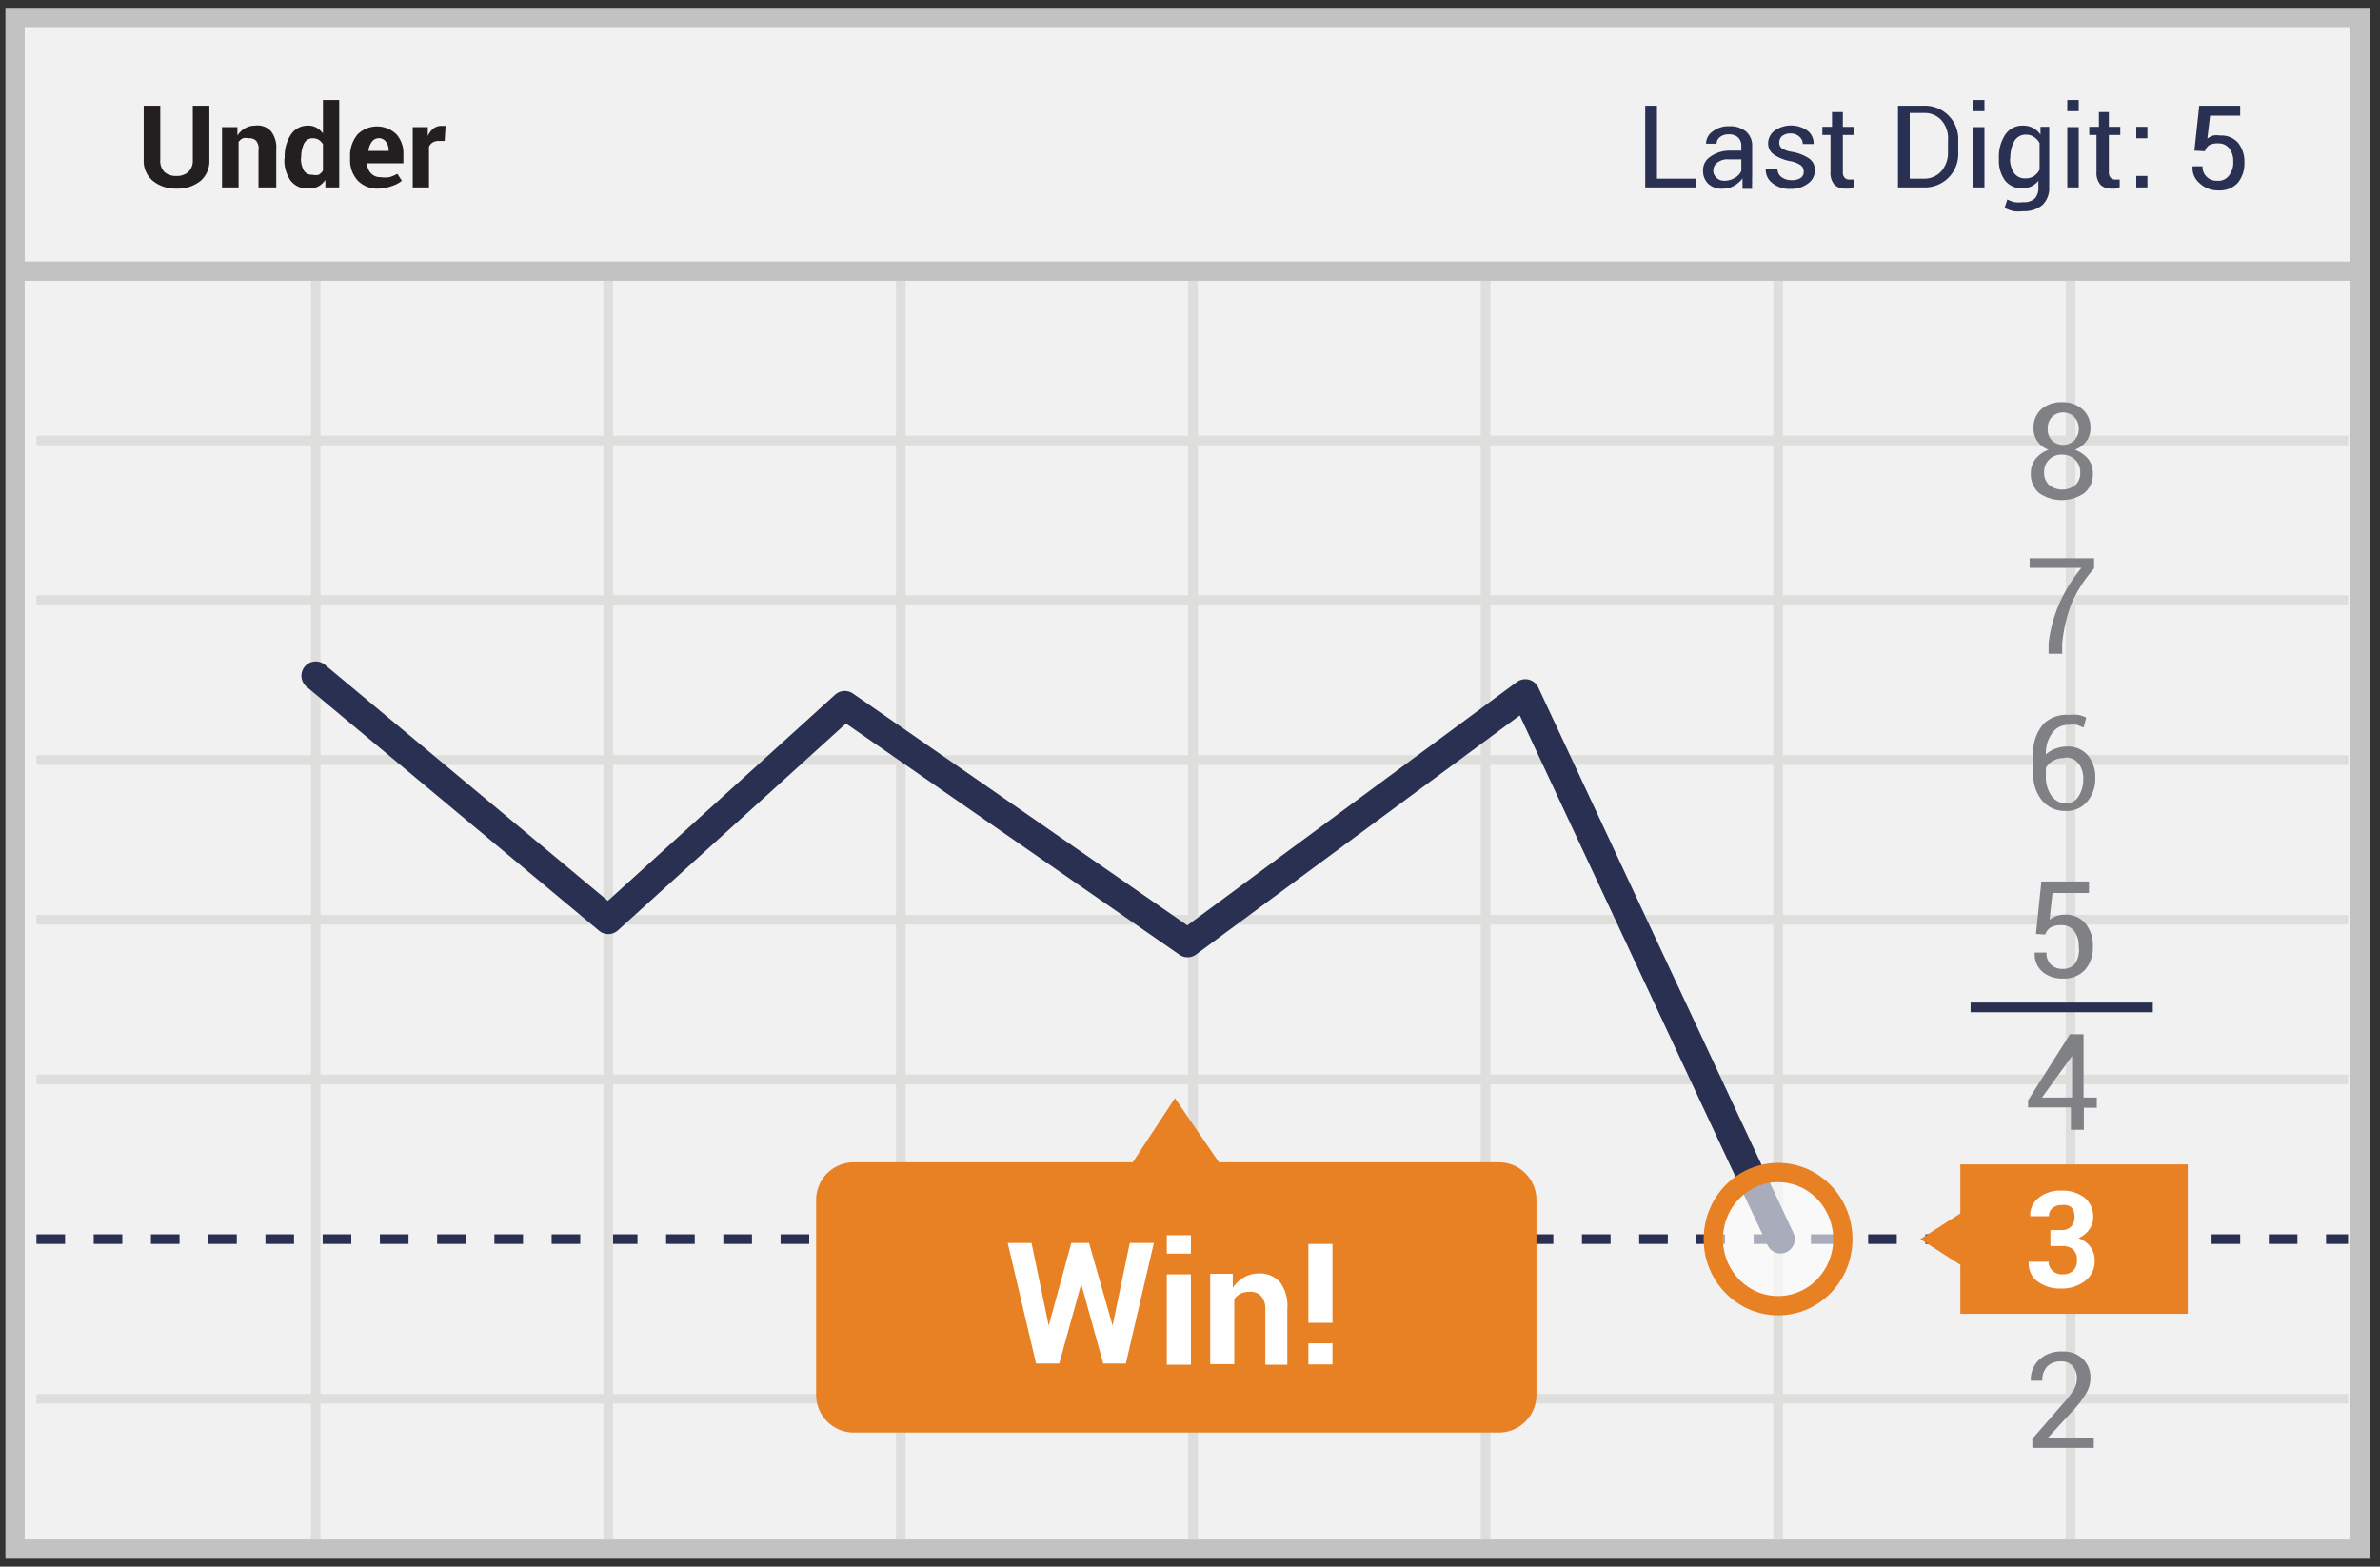<svg id="Layer_1" data-name="Layer 1" xmlns="http://www.w3.org/2000/svg" viewBox="0 0 79 52"><rect x="0" y="0" width="79" height="52" fill="#333333" stroke="none"/><defs><style>.cls-1{fill:#f1f1f2;stroke:#c2c2c2}.cls-1,.cls-11,.cls-2{stroke-miterlimit:10}.cls-1,.cls-11{stroke-width:.64px}.cls-11,.cls-12,.cls-2,.cls-3,.cls-5{fill:none}.cls-2{stroke:#dededd}.cls-12,.cls-2,.cls-3{stroke-width:.32px}.cls-12,.cls-3,.cls-5{stroke:#293052;stroke-linejoin:round}.cls-3{stroke-dasharray:.95}.cls-4{fill:#231f20}.cls-5{stroke-linecap:round;stroke-width:.95px}.cls-6{fill:#293052}.cls-7{fill:#808184}.cls-8{fill:#e88024}.cls-9{fill:#fff}.cls-10{opacity:.6}.cls-11{stroke:#e88024}</style></defs><title>guide</title><path class="cls-1" d="M.5.58h77.84v50.84H.5z"/><path class="cls-2" d="M1.21 14.62h76.73m-76.73 5.3h76.73M1.21 35.83h76.73"/><path class="cls-3" d="M1.21 41.13h76.73"/><path class="cls-2" d="M1.21 46.43h76.73M10.48 9.32V51.1m9.71-41.78V51.1M29.9 9.32V51.1m9.7-41.78V51.1m9.71-41.78V51.1m9.71-41.78V51.1m9.71-41.78V51.1M1.21 30.53h76.73m-76.73-5.3h76.73"/><path class="cls-1" d="M.66 9H78.5"/><path class="cls-4" d="M6.95 3.51v1.8a.86.86 0 0 1-.3.7 1.2 1.2 0 0 1-.79.25A1.19 1.19 0 0 1 5.07 6a.86.86 0 0 1-.3-.7V3.51h.55v1.8a.52.52 0 0 0 .14.4.56.56 0 0 0 .39.13.57.57 0 0 0 .4-.13.52.52 0 0 0 .15-.4v-1.8h.55zm.93.7v.29a.74.74 0 0 1 .25-.24.64.64 0 0 1 .33-.09.61.61 0 0 1 .54.19.89.89 0 0 1 .17.6v1.26h-.59V5a.41.41 0 0 0-.08-.33.33.33 0 0 0-.25-.08.42.42 0 0 0-.19 0 .41.41 0 0 0-.14.12v1.51h-.55v-2h.51zm1.57 1.02a1.31 1.31 0 0 1 .21-.77.67.67 0 0 1 .58-.29.56.56 0 0 1 .27.07.66.66 0 0 1 .21.19V3.32h.54v2.9h-.46v-.25a.67.67 0 0 1-.22.21.59.59 0 0 1-.3.07.68.68 0 0 1-.63-.25 1.16 1.16 0 0 1-.21-.72zm.54 0a.83.83 0 0 0 .09.42.31.31 0 0 0 .29.15.42.42 0 0 0 .21 0 .38.38 0 0 0 .14-.14v-.87a.43.43 0 0 0-.14-.15.38.38 0 0 0-.2-.05.31.31 0 0 0-.29.18 1 1 0 0 0-.09.46zm2.59 1.03a.91.91 0 0 1-.7-.26 1 1 0 0 1-.26-.71V5.2a1.1 1.1 0 0 1 .25-.74.92.92 0 0 1 1.29 0 .94.94 0 0 1 .23.66v.3h-1.21a.52.52 0 0 0 .13.33.42.42 0 0 0 .32.13 1.06 1.06 0 0 0 .3 0 1.41 1.41 0 0 0 .26-.11l.15.23a1 1 0 0 1-.32.17 1.39 1.39 0 0 1-.44.09zm0-1.67a.28.28 0 0 0-.24.12.61.61 0 0 0-.11.3h.67V5a.44.44 0 0 0-.08-.28.29.29 0 0 0-.29-.13zm2.18.09h-.2a.36.36 0 0 0-.2.05.32.32 0 0 0-.12.14v1.35h-.54v-2h.5v.3a.64.64 0 0 1 .18-.25.41.41 0 0 1 .26-.09h.15z"/><path class="cls-5" d="M59.1 41.13l-8.47-18.11-11.21 8.28-11.38-7.89-7.85 7.12-9.71-8.1"/><path class="cls-6" d="M55 5.93h1.28v.29h-1.67V3.51H55v2.42zm2.84.29v-.16a1.34 1.34 0 0 1 0-.14.86.86 0 0 1-.27.24.69.69 0 0 1-.35.1.66.66 0 0 1-.52-.16.59.59 0 0 1-.17-.44.52.52 0 0 1 .23-.45A1.09 1.09 0 0 1 57.4 5h.4v-.16a.37.37 0 0 0-.11-.28.43.43 0 0 0-.31-.1.44.44 0 0 0-.29.09.27.27 0 0 0-.11.22h-.35a.49.49 0 0 1 .21-.4.85.85 0 0 1 .56-.18.83.83 0 0 1 .55.17.61.61 0 0 1 .21.5v1a2.05 2.05 0 0 0 0 .21 1.13 1.13 0 0 0 0 .2h-.32zM57.23 6a.66.66 0 0 0 .36-.1.48.48 0 0 0 .21-.23v-.38h-.42a.54.54 0 0 0-.38.11.33.33 0 0 0-.13.26.28.28 0 0 0 .08.21.35.35 0 0 0 .28.13zm2.64-.31a.25.25 0 0 0-.09-.2.87.87 0 0 0-.35-.14 1.45 1.45 0 0 1-.55-.22.44.44 0 0 1-.19-.37.53.53 0 0 1 .21-.42.95.95 0 0 1 1.1 0 .53.53 0 0 1 .2.44h-.36a.32.32 0 0 0-.11-.24.41.41 0 0 0-.29-.11.42.42 0 0 0-.29.09.27.27 0 0 0-.09.21.23.23 0 0 0 .08.19.87.87 0 0 0 .34.12 1.47 1.47 0 0 1 .57.22.45.45 0 0 1 .19.38.52.52 0 0 1-.24.46.91.91 0 0 1-.57.17.89.89 0 0 1-.61-.2.56.56 0 0 1-.21-.46H59a.34.34 0 0 0 .15.28.56.56 0 0 0 .32.09.52.52 0 0 0 .31-.08.24.24 0 0 0 .09-.21zm1.3-1.97v.49h.38v.27h-.38V5.7a.27.27 0 0 0 .06.2.21.21 0 0 0 .16.06h.14v.25l-.12.05h-.16a.48.48 0 0 1-.36-.13.59.59 0 0 1-.13-.42V4.48h-.27v-.27h.32v-.49h.37zM63 6.22V3.51h.83A1.11 1.11 0 0 1 65 4.68v.37a1.11 1.11 0 0 1-1.18 1.17H63zm.39-2.42v2.13h.46a.75.75 0 0 0 .59-.25.93.93 0 0 0 .22-.63v-.37a.92.92 0 0 0-.21-.68.75.75 0 0 0-.59-.25h-.47zm2.47-.11h-.36v-.37h.37v.37zm0 2.53h-.36v-2h.37v2zm.49-.97a1.32 1.32 0 0 1 .21-.78.68.68 0 0 1 .59-.3.7.7 0 0 1 .34.08.65.65 0 0 1 .24.22v-.26h.29v2a.77.77 0 0 1-.22.59.93.93 0 0 1-.65.21 1.35 1.35 0 0 1-.31 0 1.24 1.24 0 0 1-.3-.11l.09-.28a1 1 0 0 0 .24.09 1.16 1.16 0 0 0 .28 0 .53.53 0 0 0 .39-.12.51.51 0 0 0 .12-.37V6a.65.65 0 0 1-.24.19.75.75 0 0 1-.32.06.7.7 0 0 1-.54-.25 1.1 1.1 0 0 1-.21-.7zm.37 0a.84.84 0 0 0 .13.49.44.44 0 0 0 .39.18.48.48 0 0 0 .28-.08.58.58 0 0 0 .18-.21v-.88a.57.57 0 0 0-.18-.2.48.48 0 0 0-.27-.08.43.43 0 0 0-.39.22 1.09 1.09 0 0 0-.13.56zM69 3.69h-.38v-.37H69v.37zm0 2.53h-.38v-2H69v2zm1-2.5v.49h.38v.27H70V5.7a.27.27 0 0 0 .06.2.21.21 0 0 0 .16.06h.14v.25l-.12.05h-.16a.48.48 0 0 1-.36-.13.59.59 0 0 1-.13-.42V4.48h-.24v-.27h.32v-.49H70zm1.27.87h-.36v-.38h.37v.38zm0 1.63h-.36v-.38h.37v.38zM72.84 5L73 3.51h1.36v.33h-1l-.09.76a.83.83 0 0 1 .19-.1.71.71 0 0 1 .24 0 .73.73 0 0 1 .59.24 1 1 0 0 1 .21.67 1 1 0 0 1-.22.66.81.81 0 0 1-.64.25.87.87 0 0 1-.64-.25.65.65 0 0 1-.22-.55h.33a.45.45 0 0 0 .13.34.46.46 0 0 0 .36.14.43.43 0 0 0 .4-.19.7.7 0 0 0 .13-.45.68.68 0 0 0-.13-.43.43.43 0 0 0-.36-.17.58.58 0 0 0-.31.06.37.37 0 0 0-.14.2z"/><path class="cls-7" d="M67.58 31l.18-1.74h1.58v.38h-1.21l-.1.89a.94.94 0 0 1 .22-.12.83.83 0 0 1 .28-.05.85.85 0 0 1 .69.29 1.14 1.14 0 0 1 .25.78 1.11 1.11 0 0 1-.26.76.94.94 0 0 1-.74.29 1 1 0 0 1-.67-.22.76.76 0 0 1-.26-.64h.39a.52.52 0 0 0 .15.4.53.53 0 0 0 .39.14.5.5 0 0 0 .42-.19.83.83 0 0 0 .11-.56.78.78 0 0 0-.15-.5.5.5 0 0 0-.42-.2.67.67 0 0 0-.37.08.44.44 0 0 0-.17.23zm1.59 5.43h.43v.34h-.43v.73h-.43v-.74h-1.42v-.24l1.39-2.19h.45v2.1zm-1.39 0h1v-1.49.11zm1.73 11.63h-2.05v-.3l1-1.15a2.85 2.85 0 0 0 .38-.49.77.77 0 0 0 .1-.37.59.59 0 0 0-.14-.4.46.46 0 0 0-.37-.16.63.63 0 0 0-.48.17.67.67 0 0 0-.16.47h-.38a.89.89 0 0 1 .27-.69 1.06 1.06 0 0 1 .78-.28.92.92 0 0 1 .68.25.85.85 0 0 1 .25.63 1 1 0 0 1-.15.52 3.29 3.29 0 0 1-.43.56l-.83.9h1.52v.34zm0-29.19a4.43 4.43 0 0 0-.77 1.21 5.42 5.42 0 0 0-.29 1.28v.34H68v-.34a4.62 4.62 0 0 1 .37-1.36 5.12 5.12 0 0 1 .72-1.15h-1.72v-.32h2.14v.34zm-.12-4.65a.7.7 0 0 1-.14.43.82.82 0 0 1-.38.28 1 1 0 0 1 .44.3.73.73 0 0 1 .16.47.81.81 0 0 1-.29.67 1.32 1.32 0 0 1-1.49 0 .82.82 0 0 1-.28-.67.74.74 0 0 1 .16-.47.93.93 0 0 1 .43-.3.8.8 0 0 1-.37-.28.72.72 0 0 1-.13-.43.81.81 0 0 1 .26-.64 1 1 0 0 1 .68-.23 1 1 0 0 1 .68.23.8.8 0 0 1 .27.64zm-.34 1.47a.57.57 0 0 0-.17-.43.6.6 0 0 0-.43-.17.57.57 0 0 0-.6.59.55.55 0 0 0 .17.42.7.7 0 0 0 .87 0 .54.54 0 0 0 .16-.41zM69 14.23a.54.54 0 0 0-.15-.39.53.53 0 0 0-.74 0 .55.55 0 0 0-.14.39.53.53 0 0 0 .14.39.54.54 0 0 0 .74 0 .53.53 0 0 0 .15-.39z"/><path class="cls-8" d="M49.72 38.58h-9.26L39 36.45l-1.4 2.13h-9.26a1.25 1.25 0 0 0-1.25 1.25v6.47a1.25 1.25 0 0 0 1.25 1.25h21.38A1.25 1.25 0 0 0 51 46.3v-6.46a1.25 1.25 0 0 0-1.28-1.26z"/><path class="cls-9" d="M36.93 44l.57-2.74h.8l-.93 4h-.75l-.73-2.64-.73 2.64h-.77l-.94-4h.79l.57 2.74.75-2.74h.59zm2.6-2.39h-.8V41h.8v.6zm0 3.69h-.8v-3h.8v3zm1.39-2.98v.43a1.08 1.08 0 0 1 .37-.35 1 1 0 0 1 .49-.13.9.9 0 0 1 .7.28 1.31 1.31 0 0 1 .25.89v1.86H42v-1.87a.6.6 0 0 0-.16-.43.49.49 0 0 0-.37-.12.62.62 0 0 0-.29.06.6.6 0 0 0-.21.18v2.16h-.8v-3h.75zm3.31 1.59h-.8v-2.62h.8v2.62zm0 1.38h-.8v-.7h.8v.7z"/><g class="cls-10"><ellipse class="cls-9" cx="59.02" cy="41.13" rx="2.15" ry="2.21"/></g><ellipse class="cls-11" cx="59.02" cy="41.13" rx="2.15" ry="2.21"/><path class="cls-7" d="M68.67 23.73a1.4 1.4 0 0 1 .32 0 1.06 1.06 0 0 1 .26.09l-.09.33-.22-.09a1 1 0 0 0-.27 0 .65.65 0 0 0-.55.27 1.13 1.13 0 0 0-.21.71 1 1 0 0 1 .32-.19 1.07 1.07 0 0 1 .39-.07.85.85 0 0 1 .68.29 1.1 1.1 0 0 1 .25.74 1.18 1.18 0 0 1-.27.8.9.9 0 0 1-.72.31 1 1 0 0 1-.77-.34 1.37 1.37 0 0 1-.3-.95v-.6a1.42 1.42 0 0 1 .34-1 1.08 1.08 0 0 1 .84-.3zm-.15 1.43a.73.73 0 0 0-.37.09.6.6 0 0 0-.24.24v.26a1.07 1.07 0 0 0 .19.67.56.56 0 0 0 .46.24.46.46 0 0 0 .44-.24 1 1 0 0 0 .15-.55.81.81 0 0 0-.15-.52.52.52 0 0 0-.48-.2z"/><path class="cls-8" d="M65.07 38.65h7.55v4.96h-7.55z"/><path class="cls-8" d="M65.99 41.13l-.88.88-1.37-.88 1.37-.88.88.88z"/><path class="cls-9" d="M68.06 40.83h.36a.43.43 0 0 0 .33-.12.47.47 0 0 0 .11-.33.43.43 0 0 0-.11-.31.42.42 0 0 0-.32-.07.44.44 0 0 0-.3.1.34.34 0 0 0-.12.27h-.62a.72.72 0 0 1 .28-.61 1.13 1.13 0 0 1 .74-.24 1.22 1.22 0 0 1 .78.23.81.81 0 0 1 .29.67.67.67 0 0 1-.13.39.88.88 0 0 1-.36.29.8.8 0 0 1 .4.29.76.76 0 0 1 .14.45.82.82 0 0 1-.32.68 1.27 1.27 0 0 1-.81.25 1.24 1.24 0 0 1-.76-.23.74.74 0 0 1-.3-.66H68a.39.39 0 0 0 .13.3.48.48 0 0 0 .33.12.48.48 0 0 0 .35-.12.44.44 0 0 0 .13-.33.48.48 0 0 0-.12-.37.52.52 0 0 0-.37-.12h-.39v-.53z"/><path class="cls-12" d="M65.41 33.44h6.05"/></svg>